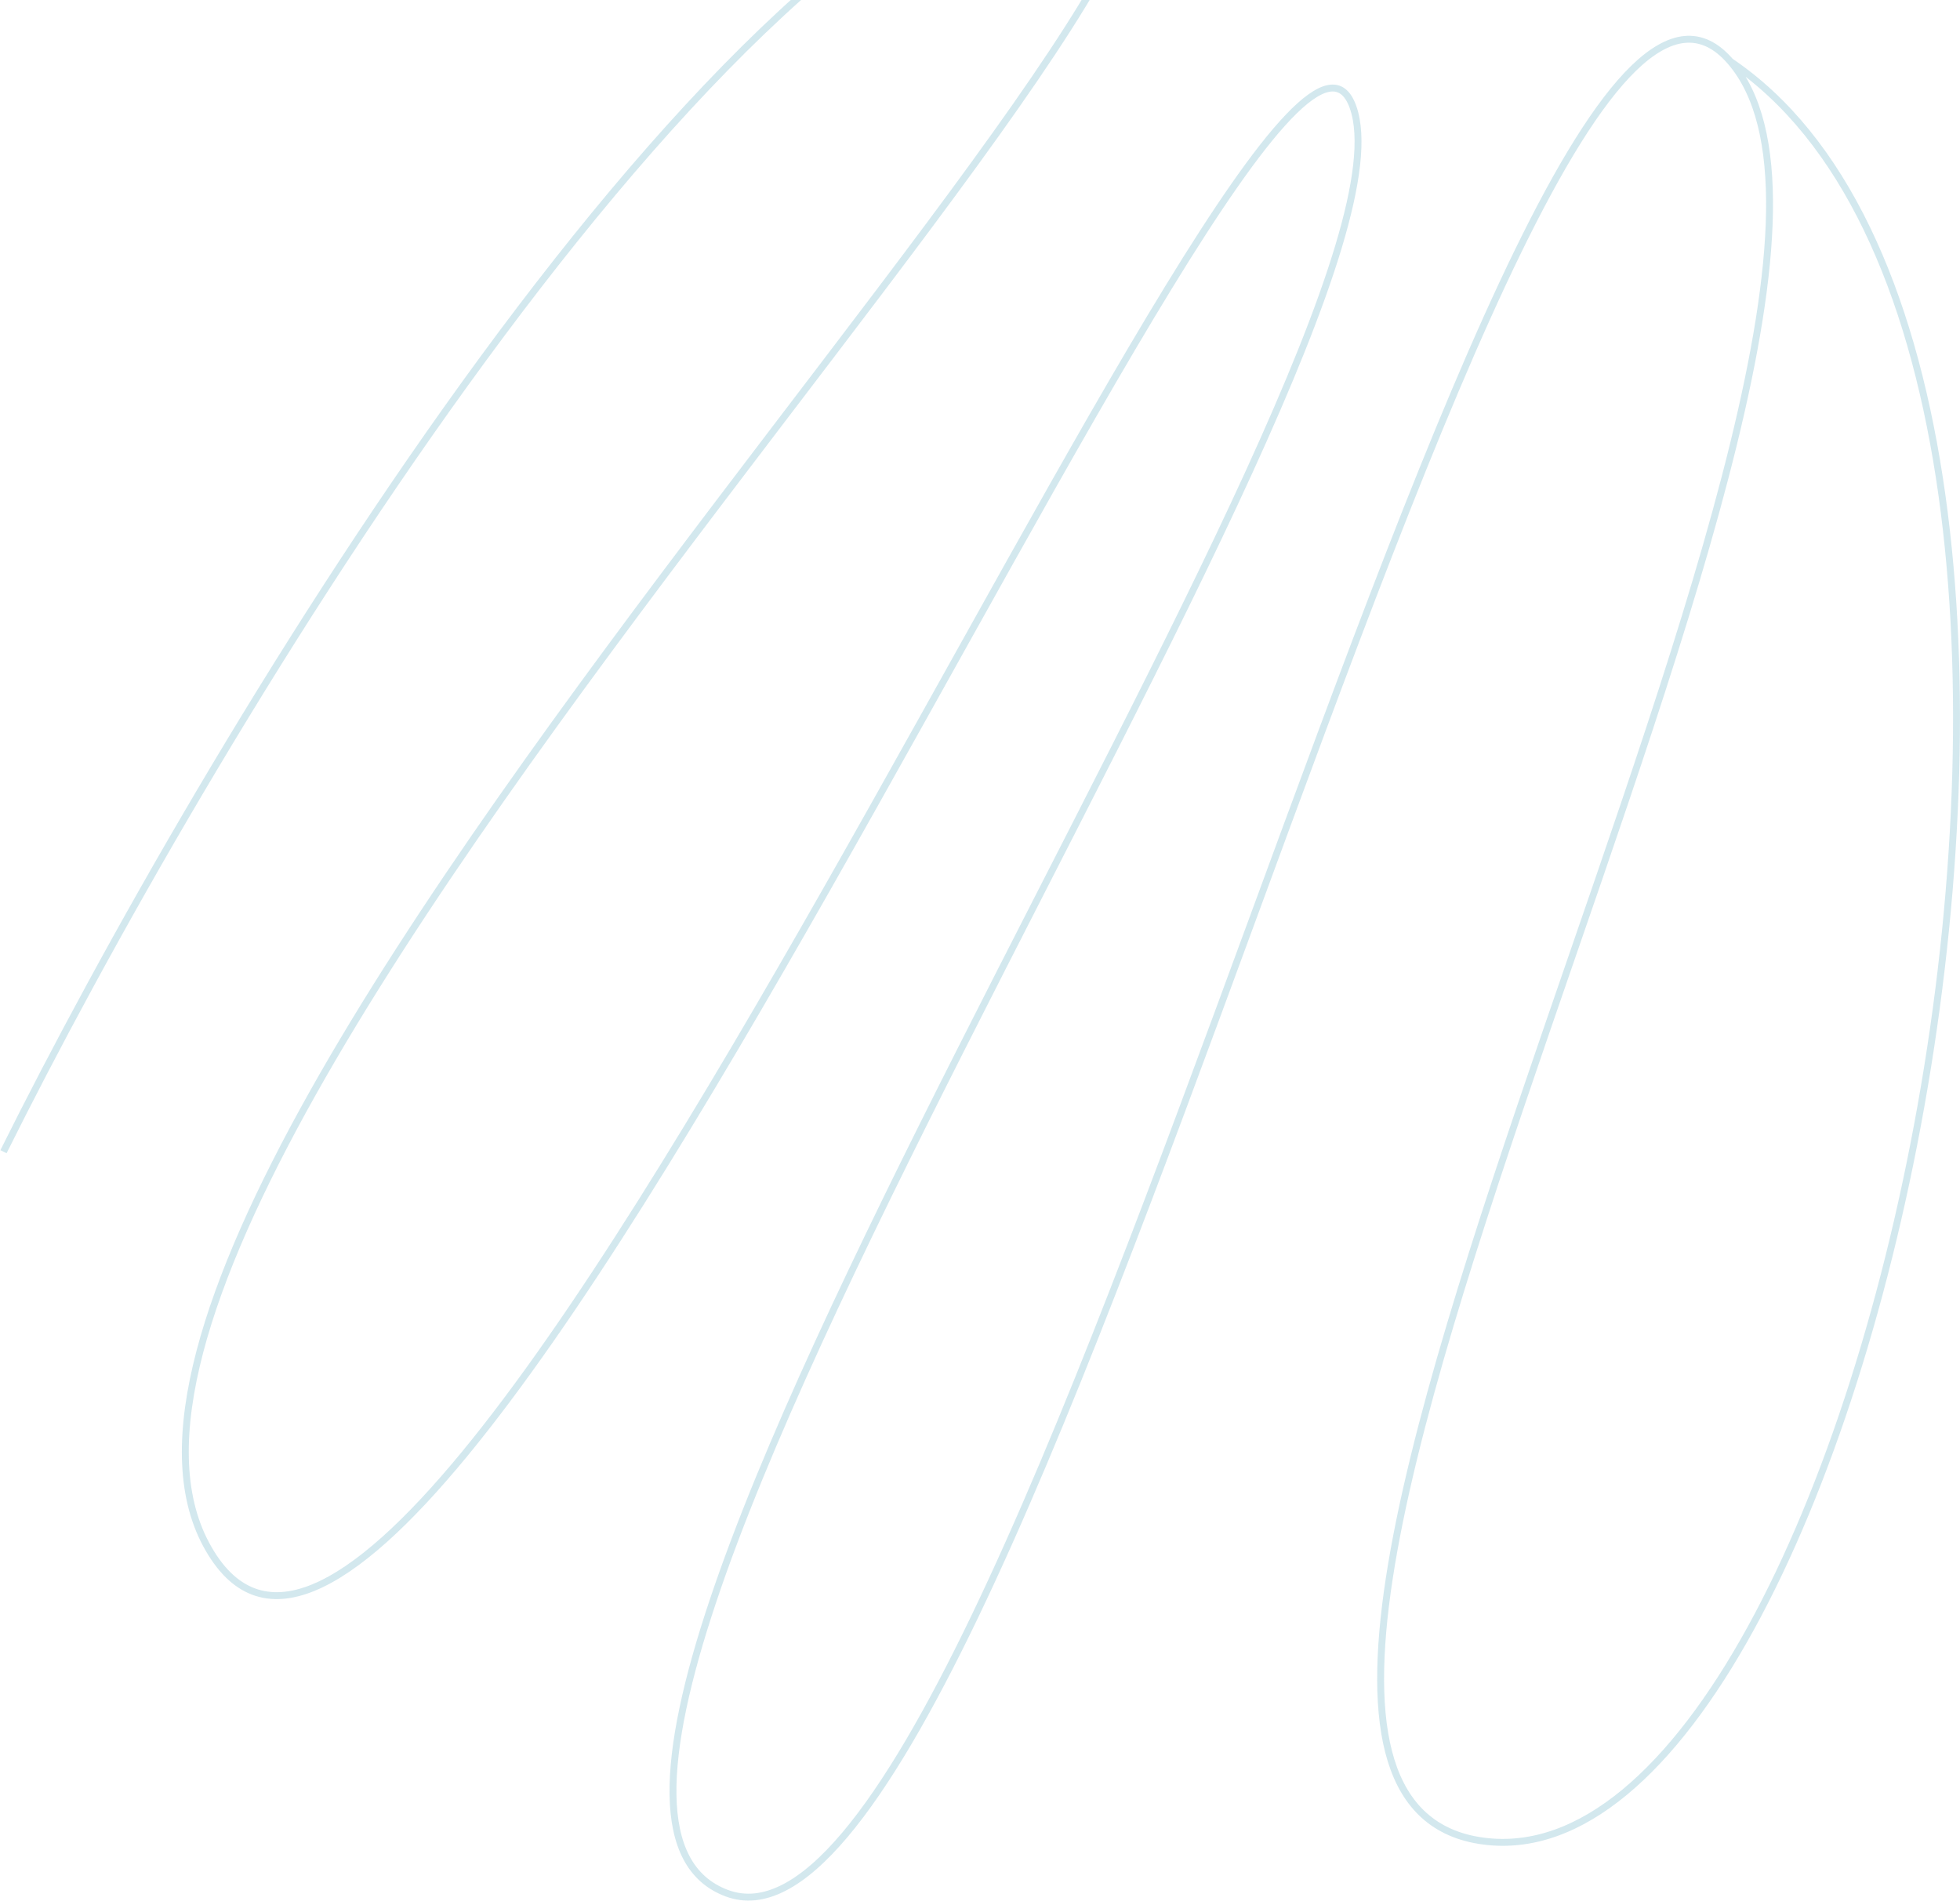 <svg width="563" height="546" viewBox="0 0 563 546" fill="none" xmlns="http://www.w3.org/2000/svg">
<path d="M1 330.858C57.799 216.626 197.618 -18.486 302.506 -45.078C433.616 -78.317 -2.313 328.985 59.219 443.685C120.75 558.385 364.511 -37.587 388.65 30.765C412.79 99.117 124.537 512.505 208.788 543.872C293.039 575.239 431.249 -58.654 497.041 17.656M497.041 17.656C562.833 93.967 313.866 513.91 426.043 528.891C538.22 543.872 628.151 106.139 497.041 17.656Z" stroke="#268EAA" stroke-opacity="0.2" stroke-width="1.983"/>
</svg>
